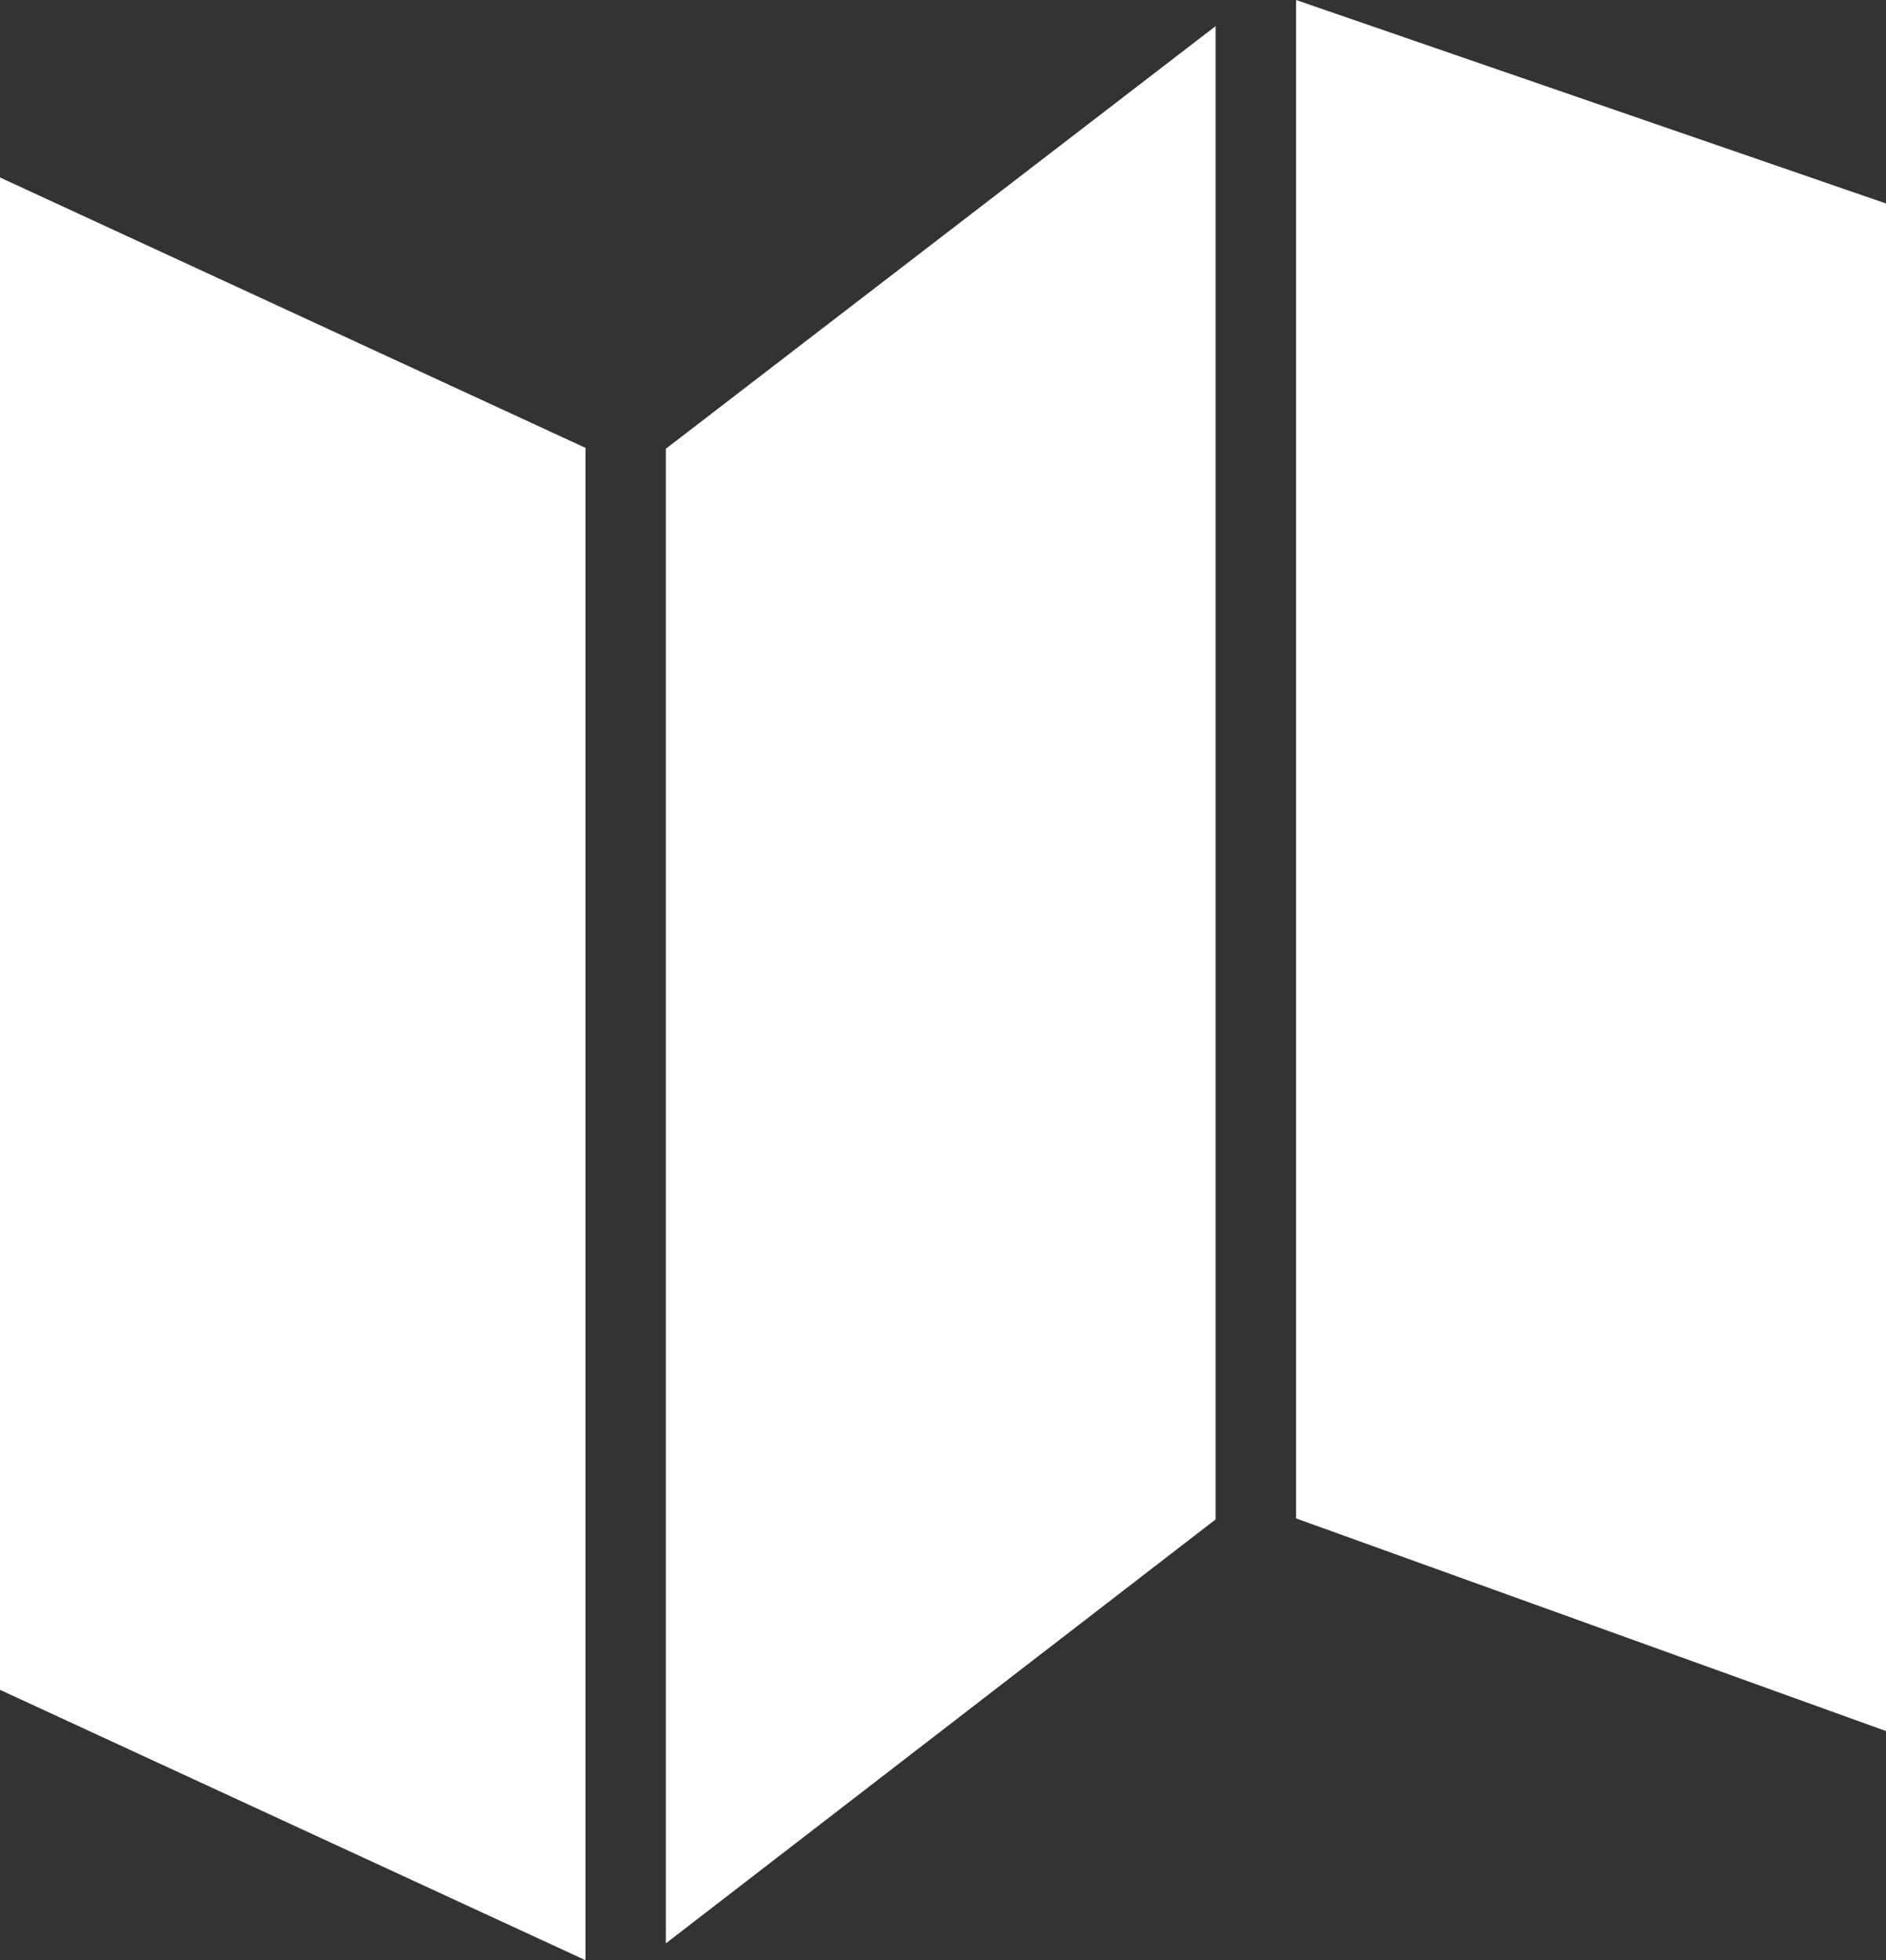 <svg xmlns="http://www.w3.org/2000/svg" width="12.769" height="13.266" viewBox="0 0 12.769 13.266">
  <rect x="0" y="0" width="12.769" height="13.266" fill="#333333" stroke="none"/>
  <g id="noun_Map_3576953" transform="translate(-45 -36.777)">
    <path id="Path_48743" data-name="Path 48743" d="M45,86.713l3.964,1.83V78.308L45,76.478Z" transform="translate(0 -38.5)" fill="#fff"/>
    <path id="Path_48744" data-name="Path 48744" d="M335,47.053l3.994,1.439V38.154L335,36.777Z" transform="translate(-281.225)" fill="#fff"/>
    <path id="Path_48745" data-name="Path 48745" d="M194,55.609l3.722-2.869V42.634L194,45.494Z" transform="translate(-144.492 -5.68)" fill="#fff"/>
  </g>
</svg>
